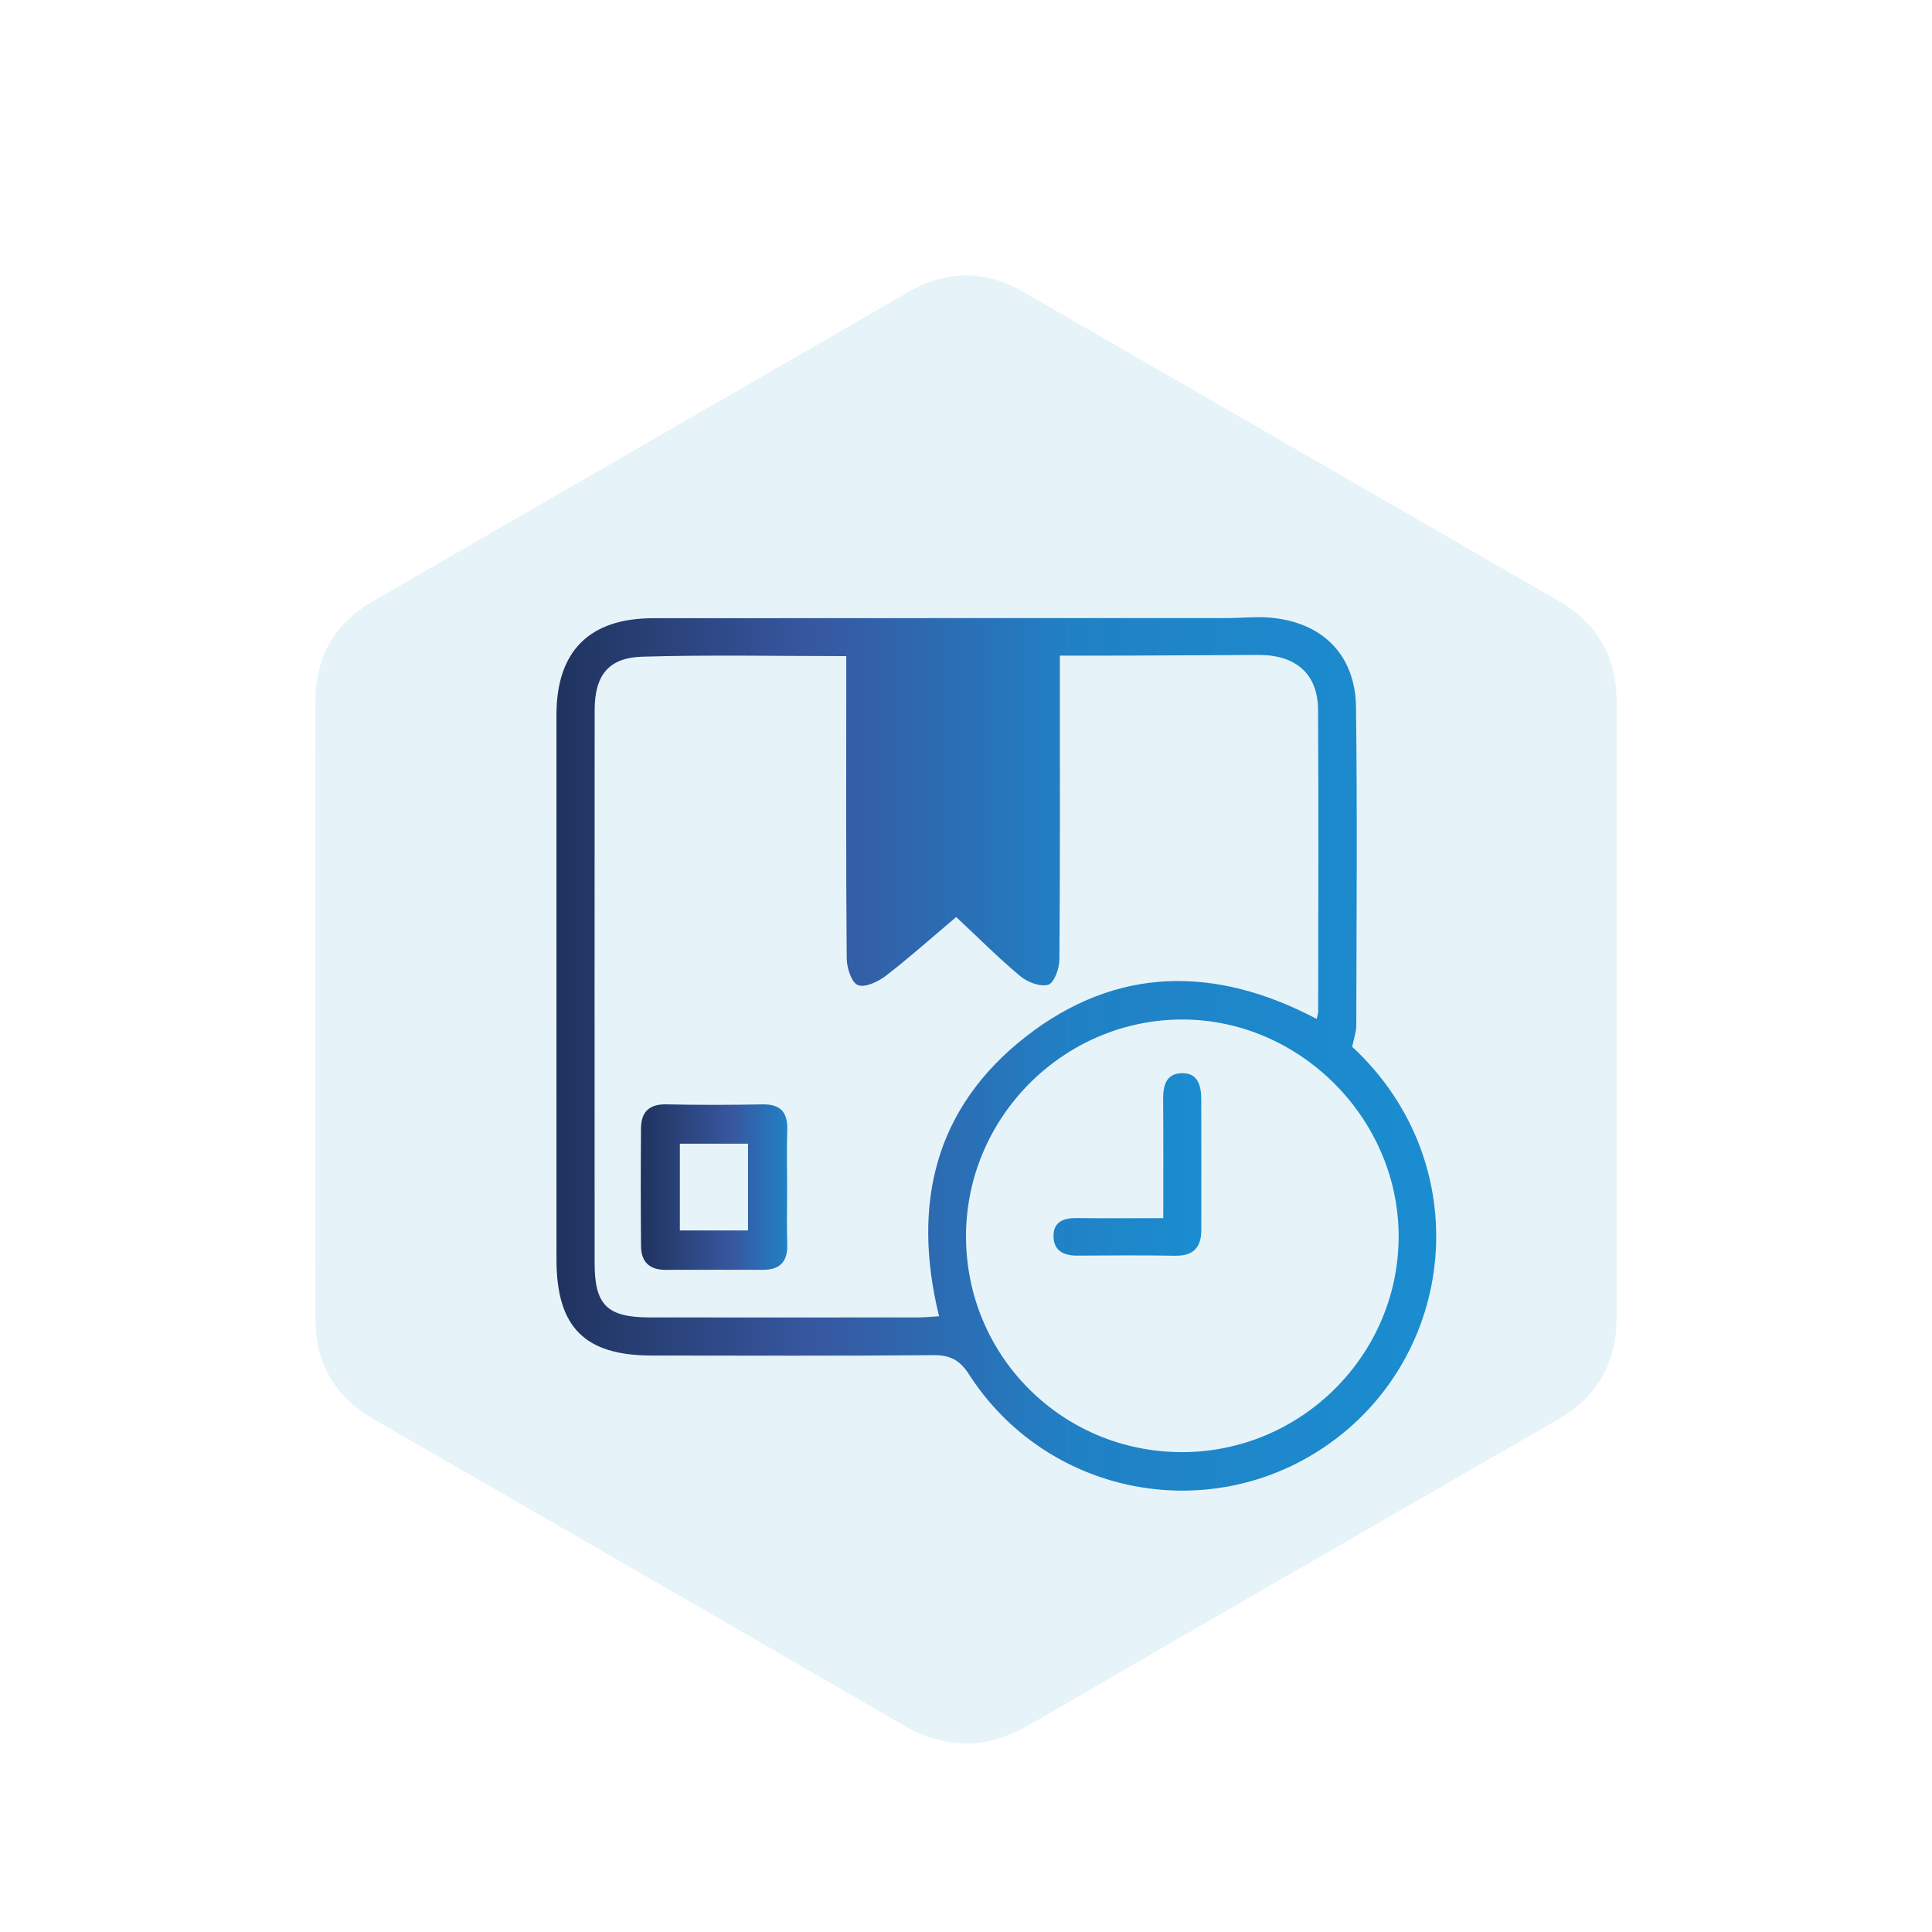 <?xml version="1.0" encoding="utf-8"?>
<!-- Generator: Adobe Illustrator 16.0.0, SVG Export Plug-In . SVG Version: 6.00 Build 0)  -->
<!DOCTYPE svg PUBLIC "-//W3C//DTD SVG 1.1//EN" "http://www.w3.org/Graphics/SVG/1.1/DTD/svg11.dtd">
<svg version="1.1" id="Layer_1" xmlns="http://www.w3.org/2000/svg" xmlns:xlink="http://www.w3.org/1999/xlink" x="0px" y="0px"
	 width="113.606px" height="113.6px" viewBox="0 0 113.606 113.6" enable-background="new 0 0 113.606 113.6" xml:space="preserve">
<g>
	<path opacity="0.1" fill-rule="evenodd" clip-rule="evenodd" fill="#008DD0" d="M18.547,59.396c0-6.057-0.002-12.113,0.002-18.169
		c0-2.603,1.125-4.573,3.377-5.875c10.5-6.067,21.004-12.13,31.508-18.189c2.232-1.288,4.49-1.295,6.723-0.008
		c10.506,6.057,21.008,12.122,31.508,18.188c2.275,1.315,3.395,3.304,3.395,5.929c0,12.073-0.002,24.146,0,36.218
		c0.002,2.678-1.164,4.664-3.482,6c-10.33,5.959-20.67,11.906-30.98,17.9c-2.547,1.48-4.965,1.52-7.52,0.035
		C42.711,95.404,32.319,89.43,21.94,83.434c-2.252-1.301-3.389-3.266-3.391-5.868C18.545,71.509,18.547,65.453,18.547,59.396z"/>
	<g>
		<linearGradient id="SVGID_1_" gradientUnits="userSpaceOnUse" x1="32.721" y1="61.973" x2="84.453" y2="61.973">
			<stop  offset="0" style="stop-color:#20335E"/>
			<stop  offset="0.289" style="stop-color:#3757A0"/>
			<stop  offset="0.59" style="stop-color:#2181C5"/>
			<stop  offset="1" style="stop-color:#1A8DD0"/>
		</linearGradient>
		<path fill-rule="evenodd" clip-rule="evenodd" fill="url(#SVGID_1_)" d="M79.512,61.553c7.395,6.857,6.205,18.271-1.676,23.564
			c-6.914,4.644-16.334,2.736-20.857-4.301c-0.555-0.862-1.121-1.137-2.109-1.129c-5.518,0.048-11.037,0.026-16.557,0.021
			c-3.936-0.002-5.59-1.671-5.59-5.643c-0.004-10.678-0.002-21.355-0.002-32.033c0.002-3.736,1.926-5.677,5.686-5.68
			c11.236-0.01,22.473-0.003,33.709-0.006c0.838,0,1.682-0.098,2.512-0.032c3.105,0.243,5.07,2.173,5.109,5.267
			c0.078,6.238,0.029,12.477,0.016,18.716C79.752,60.682,79.61,61.066,79.512,61.553z M56.227,53.924
			c-1.436,1.21-2.746,2.384-4.137,3.455c-0.453,0.35-1.225,0.713-1.643,0.547c-0.377-0.148-0.652-1.012-0.658-1.563
			c-0.047-5.438-0.027-10.876-0.027-16.314c0-0.464,0-0.929,0-1.468c-4.107,0-8.061-0.084-12.008,0.035
			c-1.994,0.061-2.787,1.118-2.787,3.148c-0.006,10.836-0.006,21.672-0.002,32.508c0.002,2.469,0.736,3.192,3.238,3.195
			c5.277,0.006,10.557,0.004,15.834-0.001c0.375-0.001,0.748-0.044,1.182-0.069c-1.621-6.613-0.24-12.279,5.119-16.453
			c5.338-4.158,11.168-4.152,17.086-1.029c0.045-0.214,0.088-0.326,0.088-0.439c0.004-5.918,0.031-11.836-0.008-17.753
			c-0.014-2.102-1.32-3.224-3.5-3.209c-2.559,0.016-5.117,0.027-7.676,0.037c-1.305,0.005-2.611,0.001-4.006,0.001
			c0,0.581,0,1.014,0,1.447c0,5.478,0.018,10.956-0.027,16.433c-0.004,0.52-0.307,1.364-0.65,1.47
			c-0.463,0.143-1.221-0.144-1.643-0.495C58.715,56.332,57.528,55.141,56.227,53.924z M69.489,85.389
			c7.016,0.008,12.76-5.712,12.754-12.701c-0.006-6.946-5.854-12.773-12.783-12.738c-6.941,0.036-12.631,5.747-12.656,12.705
			C56.78,79.703,62.436,85.381,69.489,85.389z"/>
		<linearGradient id="SVGID_2_" gradientUnits="userSpaceOnUse" x1="37.679" y1="69.803" x2="46.294" y2="69.803">
			<stop  offset="0" style="stop-color:#20335E"/>
			<stop  offset="0.633" style="stop-color:#3757A0"/>
			<stop  offset="1" style="stop-color:#2181C5"/>
		</linearGradient>
		<path fill-rule="evenodd" clip-rule="evenodd" fill="url(#SVGID_2_)" d="M46.284,69.823c0,1.118-0.027,2.236,0.008,3.353
			c0.029,1.004-0.418,1.492-1.414,1.492c-1.916,0-3.832-0.005-5.748,0.002c-0.932,0.003-1.428-0.467-1.436-1.38
			c-0.02-2.315-0.02-4.63-0.002-6.944c0.008-0.965,0.486-1.432,1.508-1.408c1.875,0.043,3.752,0.038,5.627,0.002
			c1.096-0.021,1.502,0.482,1.465,1.531C46.252,67.588,46.284,68.706,46.284,69.823z M39.977,72.354c1.4,0,2.691,0,4.008,0
			c0-1.758,0-3.439,0-5.102c-1.387,0-2.674,0-4.008,0C39.977,68.98,39.977,70.605,39.977,72.354z"/>
		<linearGradient id="SVGID_3_" gradientUnits="userSpaceOnUse" x1="61.95" y1="68.473" x2="70.642" y2="68.473">
			<stop  offset="0" style="stop-color:#2181C5"/>
			<stop  offset="1" style="stop-color:#1A8DD0"/>
		</linearGradient>
		<path fill-rule="evenodd" clip-rule="evenodd" fill="url(#SVGID_3_)" d="M68.403,71.63c0-2.427,0.014-4.663-0.008-6.9
			c-0.008-0.841,0.123-1.617,1.129-1.624c0.941-0.006,1.109,0.77,1.113,1.539c0.008,2.561,0.002,5.119,0.002,7.68
			c0,1.027-0.465,1.534-1.543,1.515c-1.918-0.034-3.838-0.017-5.758-0.007c-0.791,0.004-1.379-0.287-1.389-1.131
			c-0.01-0.883,0.613-1.089,1.395-1.078C64.975,71.646,66.608,71.63,68.403,71.63z"/>
	</g>
</g>
</svg>
